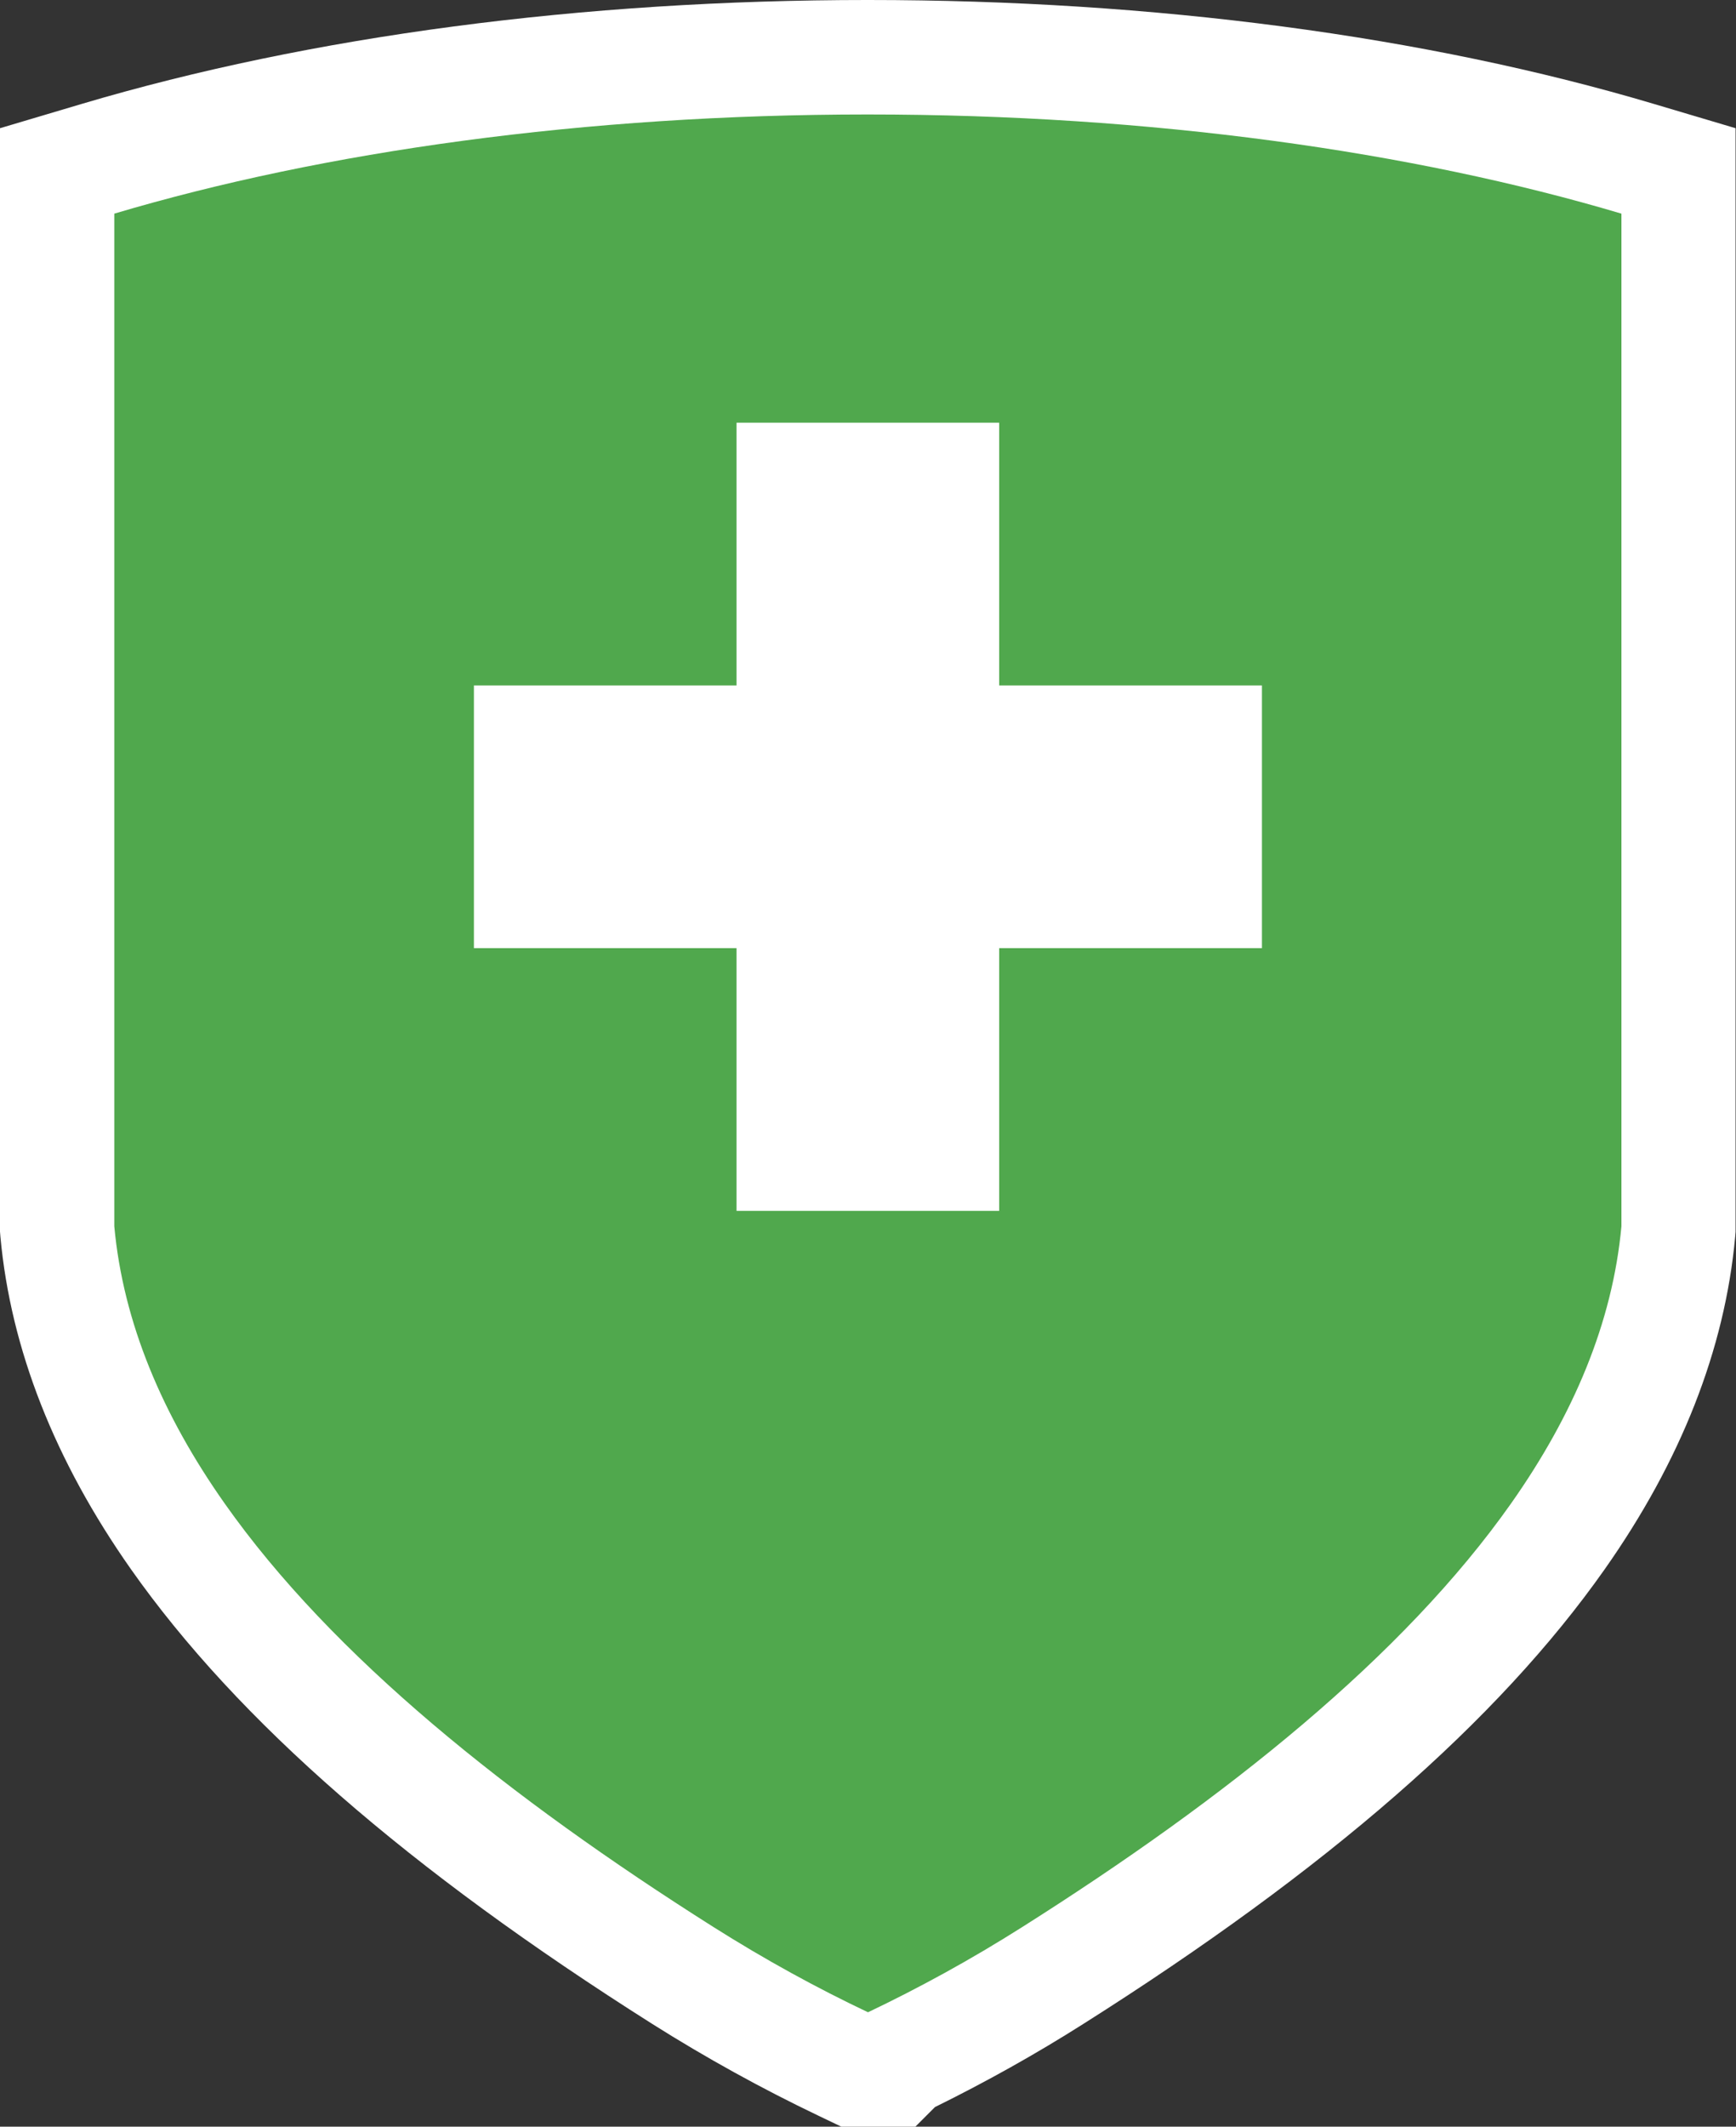 <?xml version="1.0" encoding="UTF-8"?><svg id="Warstwa_1" xmlns="http://www.w3.org/2000/svg" viewBox="0 0 121.36 148.62"><rect x="0" y="0" width="121.36" height="148.62" fill="#333333" stroke="none"/><defs><style>.cls-1{fill:#fff;}.cls-2{fill:#50a84d;}</style></defs><path class="cls-2" d="m59.77,144.62l-.82-.39c-3.84-1.83-7.61-3.91-11.21-6.18-16.61-10.5-28.16-20.54-35.31-30.69-4.93-7.01-7.77-14.17-8.42-21.29l-.02-.18V11.95l2.86-.85c15.63-4.64,34.23-7.1,53.81-7.1s38.2,2.45,53.83,7.1l2.86.85v73.94l-.02.18c-.66,7.13-3.49,14.29-8.42,21.29-7.14,10.14-18.69,20.18-35.32,30.69-3.36,2.14-6.92,4.11-10.57,5.88l-.69.69h-1.66s-.9,0-.9,0Z"/><path class="cls-1" d="m60.69,8c19.79,0,38.03,2.58,52.66,6.93v70.77c-.62,6.74-3.37,13.2-7.71,19.36-7.54,10.7-19.87,20.56-34.18,29.61-3.63,2.3-7.25,4.27-10.77,5.95,0,0,0,0-.02,0-3.54-1.68-7.15-3.65-10.79-5.95-14.31-9.05-26.64-18.91-34.18-29.61-4.34-6.16-7.09-12.62-7.71-19.36V14.93c14.63-4.35,32.88-6.93,52.67-6.93h.02m0-8h-.02C40.72,0,21.72,2.51,5.72,7.26l-5.72,1.7v77.11l.03.37c.72,7.83,3.79,15.64,9.13,23.23,7.46,10.59,19.38,20.98,36.44,31.77,3.74,2.36,7.65,4.52,11.63,6.42l1.63.78h5.11l1.39-1.39c3.57-1.76,7.06-3.71,10.37-5.81,17.06-10.79,28.99-21.18,36.44-31.76,5.34-7.58,8.41-15.39,9.13-23.23l.03-.37V8.96l-5.72-1.7C99.64,2.51,80.64,0,60.69,0h0Z"/><polygon class="cls-1" points="88.22 47.9 88.22 66.26 69.85 66.26 69.85 84.62 51.49 84.62 51.49 66.26 33.13 66.26 33.13 47.9 51.49 47.9 51.49 29.54 69.85 29.54 69.85 47.9 88.22 47.9"/></svg>